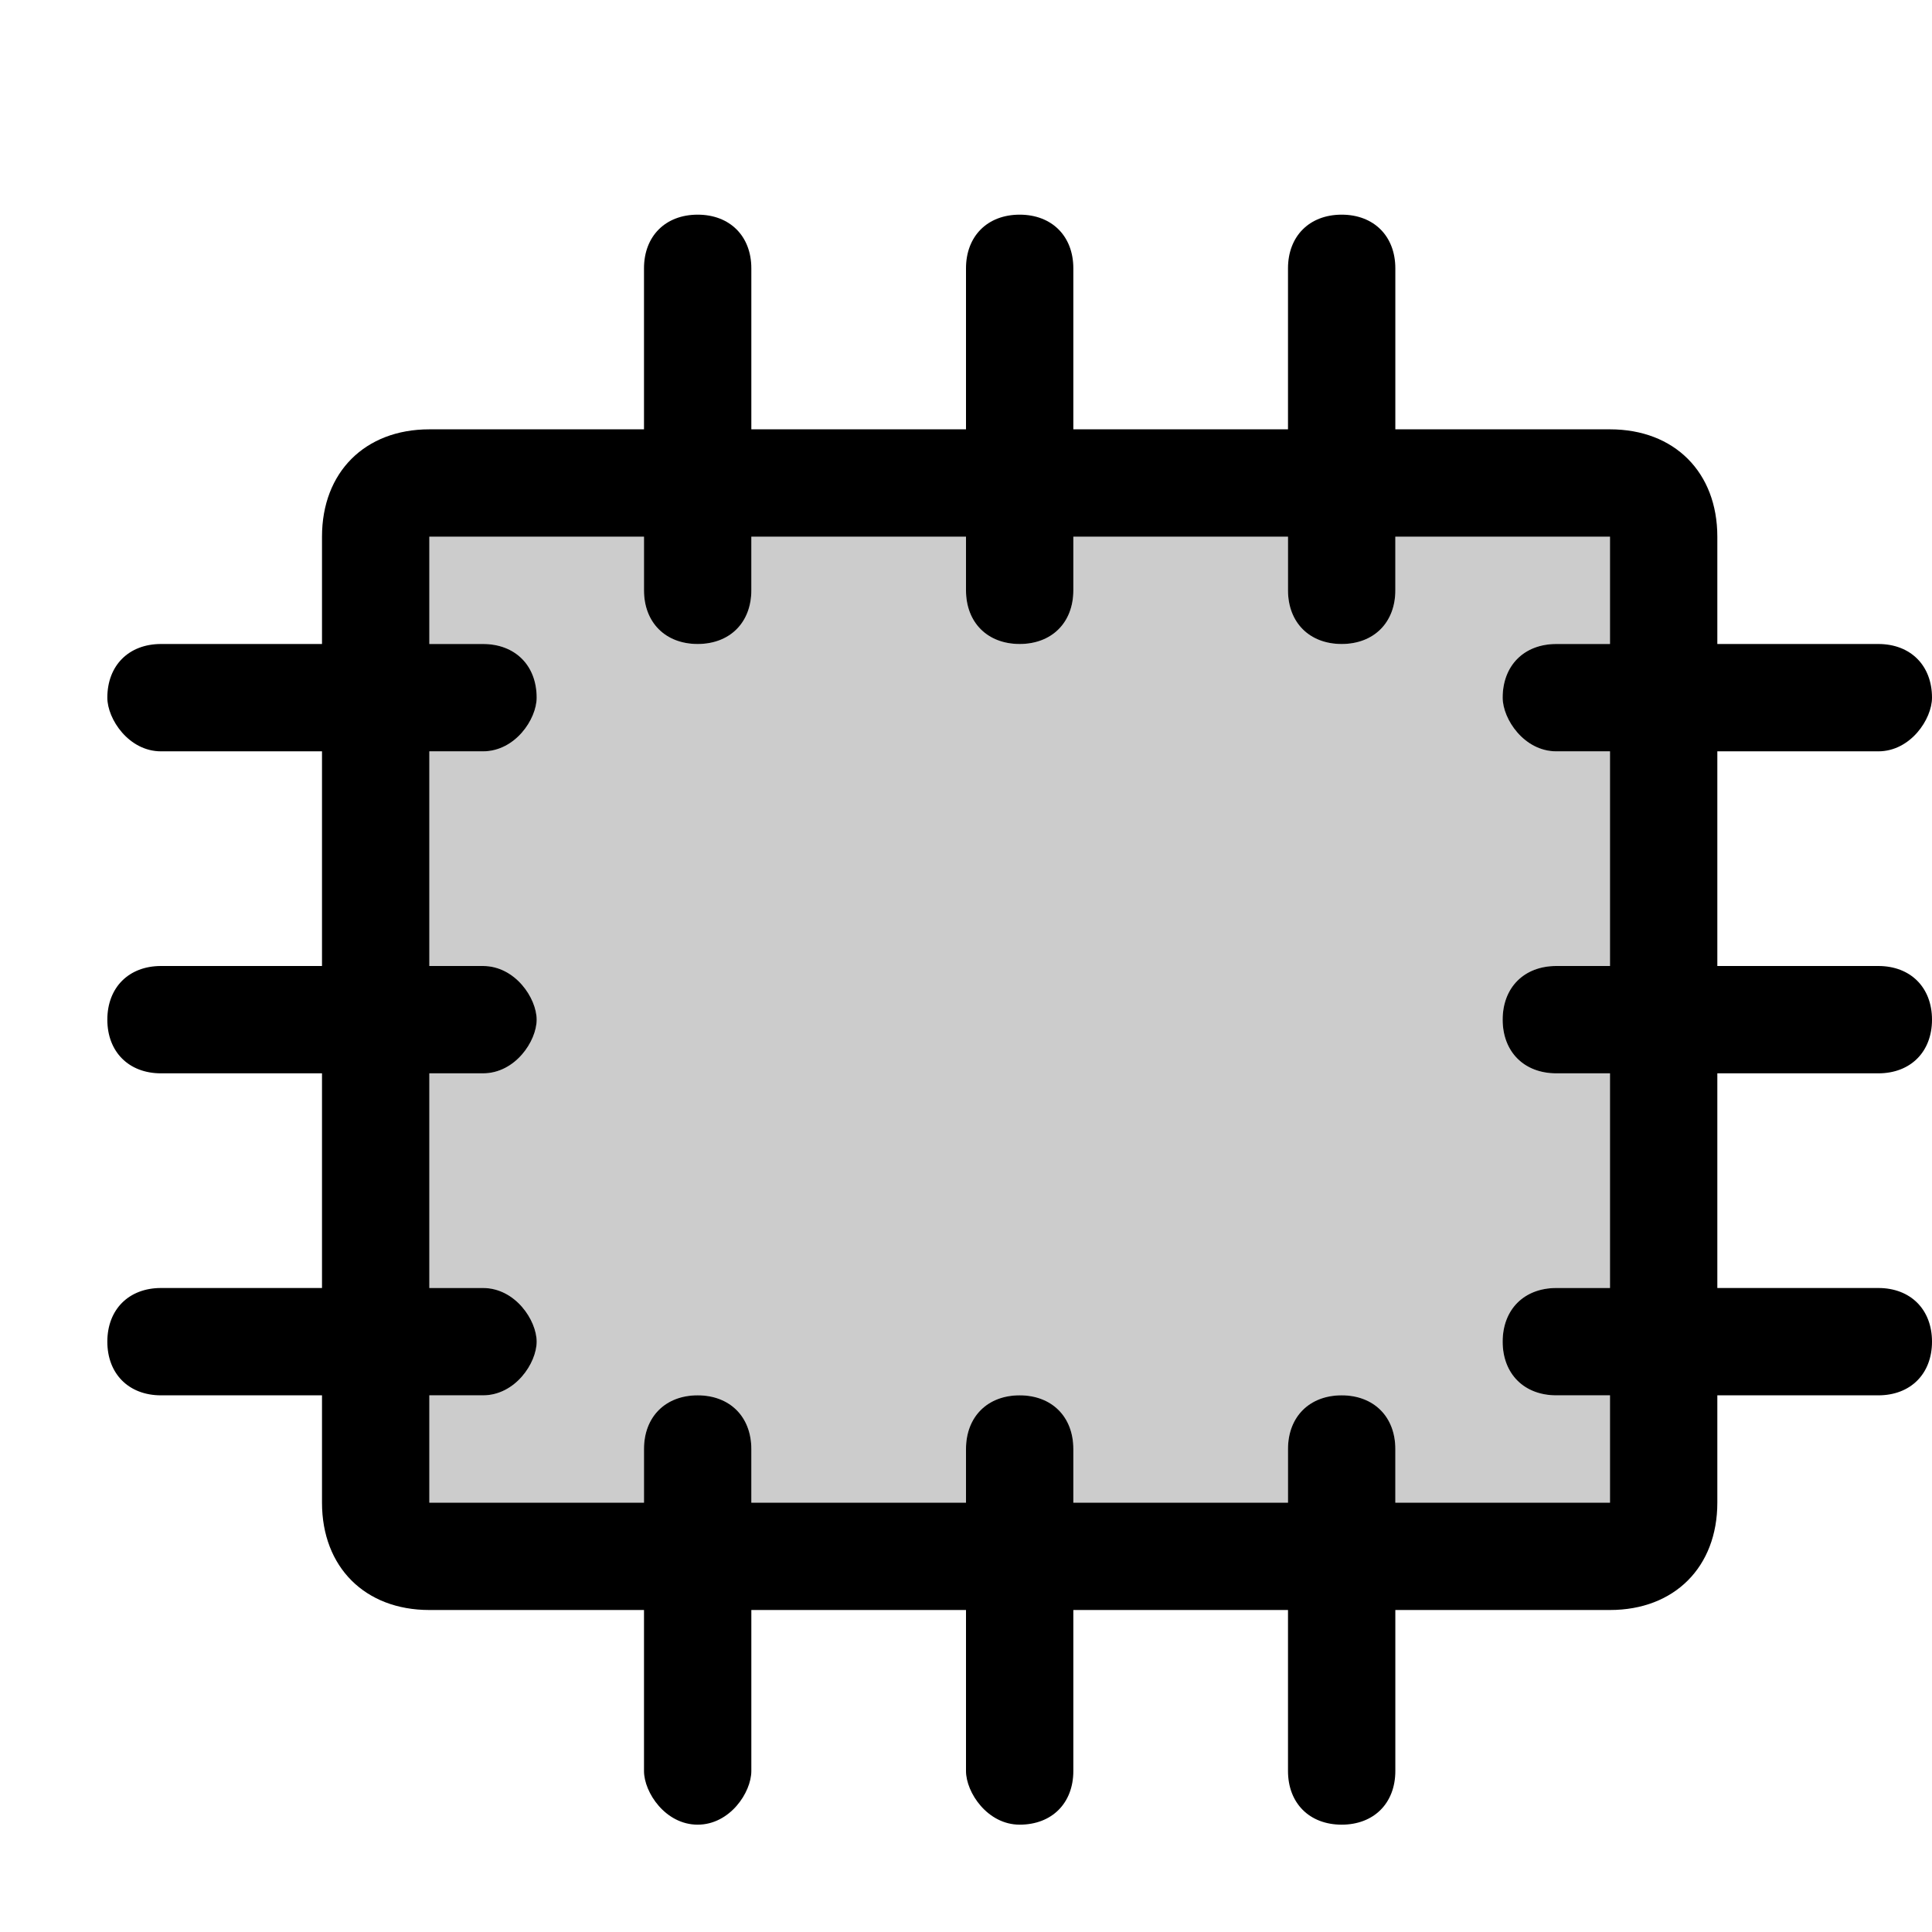 <?xml version="1.0" encoding="utf-8"?>
<!-- Generator: Adobe Illustrator 20.1.0, SVG Export Plug-In . SVG Version: 6.00 Build 0)  -->
<svg version="1.1" id="SP_Patch_Lg_N" xmlns="http://www.w3.org/2000/svg" xmlns:xlink="http://www.w3.org/1999/xlink" x="0px"
	 y="0px" viewBox="0 0 18 18" style="enable-background:new 0 0 18 18;" xml:space="preserve">
<title>SP_Patch_Lg_N</title>
<g id="content">
	<g id="SP_Patch_Lg_N-2">
		<path class="st0" opacity="0.2" d="M15,5v1h-0.5C14.2,6,14,6.2,14,6.5C14,6.7,14.2,7,14.5,7H15v2h-0.5C14.2,9,14,9.2,14,9.5s0.2,0.5,0.5,0.5H15
			v2h-0.5c-0.3,0-0.5,0.2-0.5,0.5s0.2,0.5,0.5,0.5H15v1h-2v-0.5c0-0.3-0.2-0.5-0.5-0.5S12,13.2,12,13.5V14h-2v-0.5
			c0-0.3-0.2-0.5-0.5-0.5S9,13.2,9,13.5V14H7v-0.5C7,13.2,6.8,13,6.5,13S6,13.2,6,13.5V14H4v-1h0.5C4.8,13,5,12.7,5,12.5
			S4.8,12,4.5,12H4v-2h0.5C4.8,10,5,9.7,5,9.5S4.8,9,4.5,9H4V7h0.5C4.8,7,5,6.7,5,6.5C5,6.2,4.8,6,4.5,6H4V5h2v0.5
			C6,5.8,6.2,6,6.5,6S7,5.8,7,5.5V5h2v0.5C9,5.8,9.2,6,9.5,6S10,5.8,10,5.5V5h2v0.5C12,5.8,12.2,6,12.5,6S13,5.8,13,5.5V5H15z"/>
		<path d="M15,5v1h-0.5C14.2,6,14,6.2,14,6.5C14,6.7,14.2,7,14.5,7H15v2h-0.5C14.2,9,14,9.2,14,9.5s0.2,0.5,0.5,0.5H15v2h-0.5
			c-0.3,0-0.5,0.2-0.5,0.5s0.2,0.5,0.5,0.5H15v1h-2v-0.5c0-0.3-0.2-0.5-0.5-0.5S12,13.2,12,13.5V14h-2v-0.5c0-0.3-0.2-0.5-0.5-0.5
			S9,13.2,9,13.5V14H7v-0.5C7,13.2,6.8,13,6.5,13S6,13.2,6,13.5V14H4v-1h0.5C4.8,13,5,12.7,5,12.5S4.8,12,4.5,12H4v-2h0.5
			C4.8,10,5,9.7,5,9.5S4.8,9,4.5,9H4V7h0.5C4.8,7,5,6.7,5,6.5C5,6.2,4.8,6,4.5,6H4V5h2v0.5C6,5.8,6.2,6,6.5,6S7,5.8,7,5.5V5h2v0.5
			C9,5.8,9.2,6,9.5,6S10,5.8,10,5.5V5h2v0.5C12,5.8,12.2,6,12.5,6S13,5.8,13,5.5V5H15z M15,4h-2V2.5C13,2.2,12.8,2,12.5,2
			S12,2.2,12,2.5V4h-2V2.5C10,2.2,9.8,2,9.5,2S9,2.2,9,2.5V4H7V2.5C7,2.2,6.8,2,6.5,2S6,2.2,6,2.5V4H4C3.4,4,3,4.4,3,5v1H1.5
			C1.2,6,1,6.2,1,6.5C1,6.7,1.2,7,1.5,7H3v2H1.5C1.2,9,1,9.2,1,9.5S1.2,10,1.5,10H3v2H1.5C1.2,12,1,12.2,1,12.5S1.2,13,1.5,13H3v1
			c0,0.6,0.4,1,1,1h2v1.5C6,16.7,6.2,17,6.5,17S7,16.7,7,16.5V15h2v1.5C9,16.7,9.2,17,9.5,17s0.5-0.2,0.5-0.5V15h2v1.5
			c0,0.3,0.2,0.5,0.5,0.5s0.5-0.2,0.5-0.5V15h2c0.6,0,1-0.4,1-1v-1h1.5c0.3,0,0.5-0.2,0.5-0.5S17.8,12,17.5,12H16v-2h1.5
			c0.3,0,0.5-0.2,0.5-0.5S17.8,9,17.5,9H16V7h1.5C17.8,7,18,6.7,18,6.5C18,6.2,17.8,6,17.5,6H16V5C16,4.4,15.6,4,15,4z"/>
	</g>
</g>
</svg>

